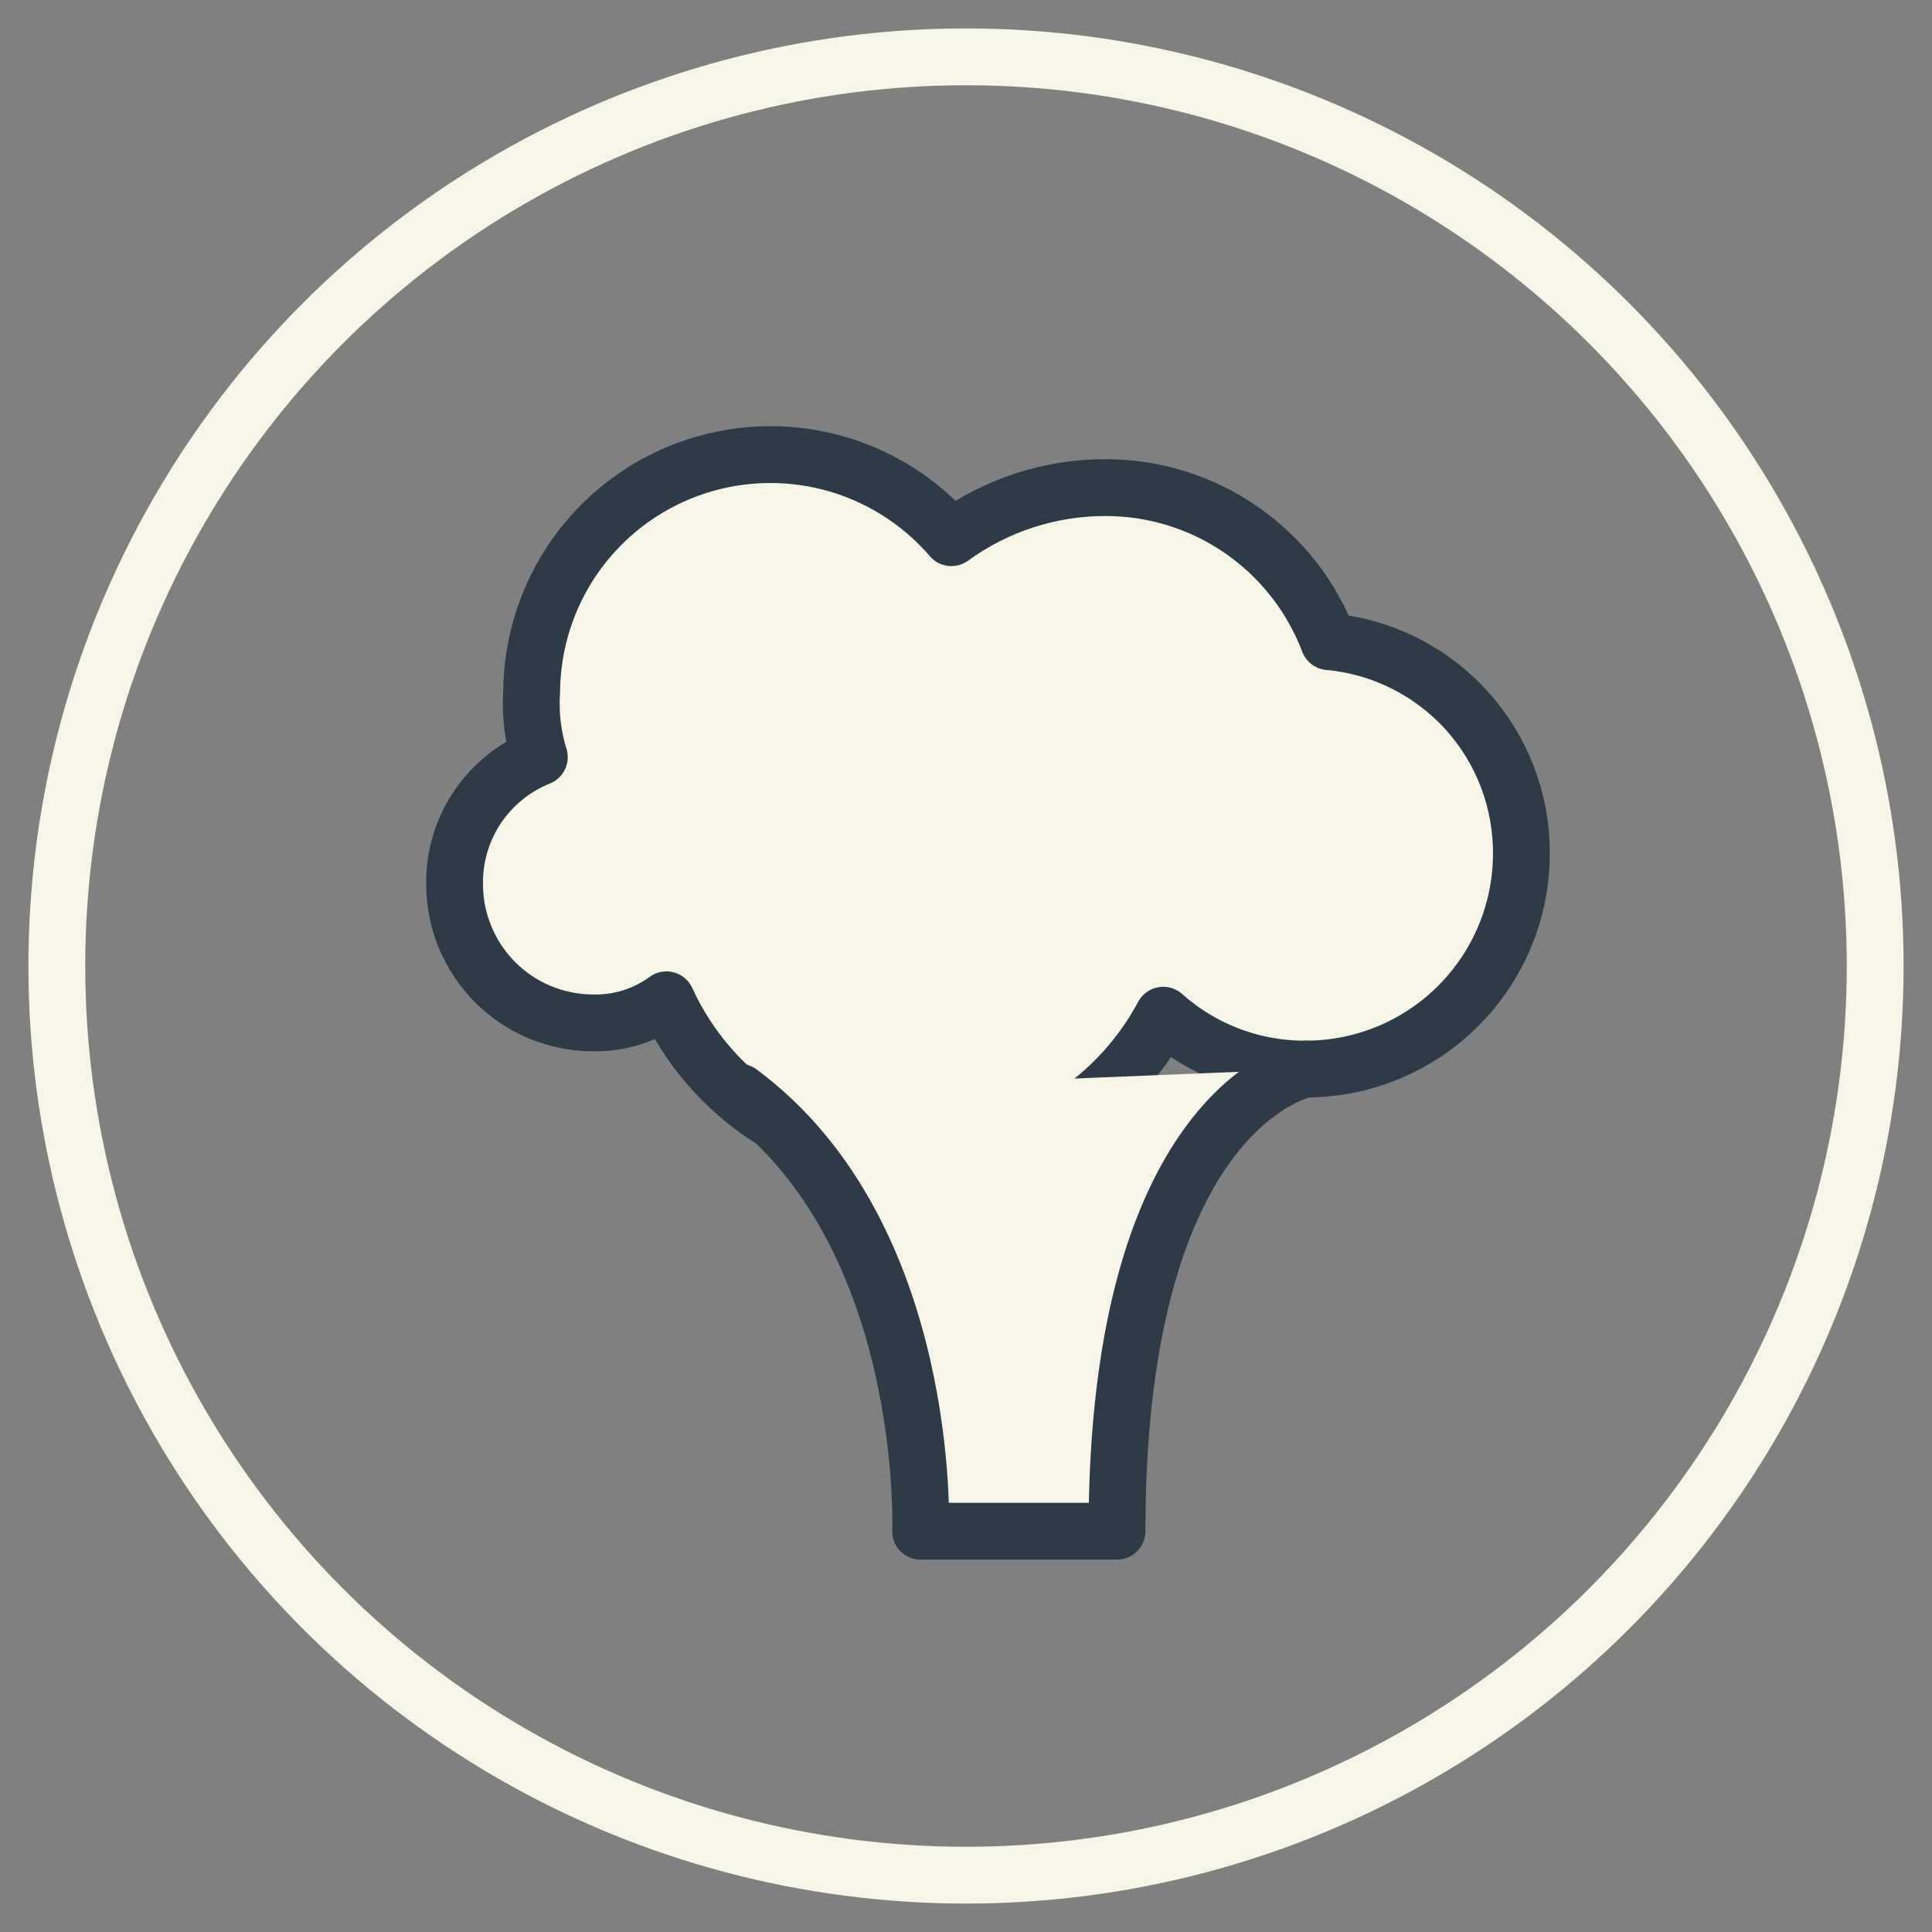 <svg width="34" height="34" viewBox="0 0 34 34" fill="none" xmlns="http://www.w3.org/2000/svg">
<rect x="0" y="0" width="34" height="34" fill="#808080" stroke="none"/>
<circle cx="17" cy="17" r="16" stroke="#F7F4E8"/>
<path d="M26.774 15.019C26.774 16.026 26.374 16.991 25.662 17.703C24.95 18.415 23.985 18.814 22.978 18.814C22.054 18.82 21.16 18.482 20.471 17.866C20.042 18.668 19.398 19.335 18.61 19.79C17.823 20.246 16.924 20.472 16.015 20.444C15.106 20.416 14.223 20.134 13.465 19.631C12.707 19.127 12.106 18.422 11.728 17.595C11.355 17.868 10.902 18.011 10.44 18.001C10.12 18.001 9.802 17.938 9.506 17.816C9.21 17.693 8.941 17.513 8.715 17.287C8.488 17.06 8.309 16.791 8.186 16.495C8.063 16.199 8 15.882 8 15.561C7.993 15.081 8.132 14.611 8.398 14.211C8.665 13.812 9.046 13.503 9.491 13.325C9.376 12.952 9.33 12.562 9.356 12.173C9.362 11.317 9.629 10.484 10.121 9.784C10.613 9.085 11.307 8.552 12.11 8.257C12.913 7.963 13.787 7.92 14.615 8.135C15.443 8.35 16.185 8.813 16.743 9.462C17.531 8.889 18.48 8.58 19.454 8.581C20.307 8.58 21.14 8.839 21.842 9.323C22.544 9.808 23.082 10.494 23.385 11.292C24.314 11.376 25.177 11.806 25.804 12.496C26.432 13.186 26.777 14.086 26.774 15.019Z" fill="#F7F4E8" stroke="#2E3A45" stroke-linecap="round" stroke-linejoin="round"/>
<path d="M22.978 18.814C22.978 18.814 19.657 19.424 19.657 26.947H16.201C16.201 26.947 16.404 21.729 13.016 19.221" fill="#F7F4E8"/>
<path d="M22.978 18.814C22.978 18.814 19.657 19.424 19.657 26.947H16.201C16.201 26.947 16.404 21.729 13.016 19.221" stroke="#2E3A45" stroke-linecap="round" stroke-linejoin="round"/>
</svg>
